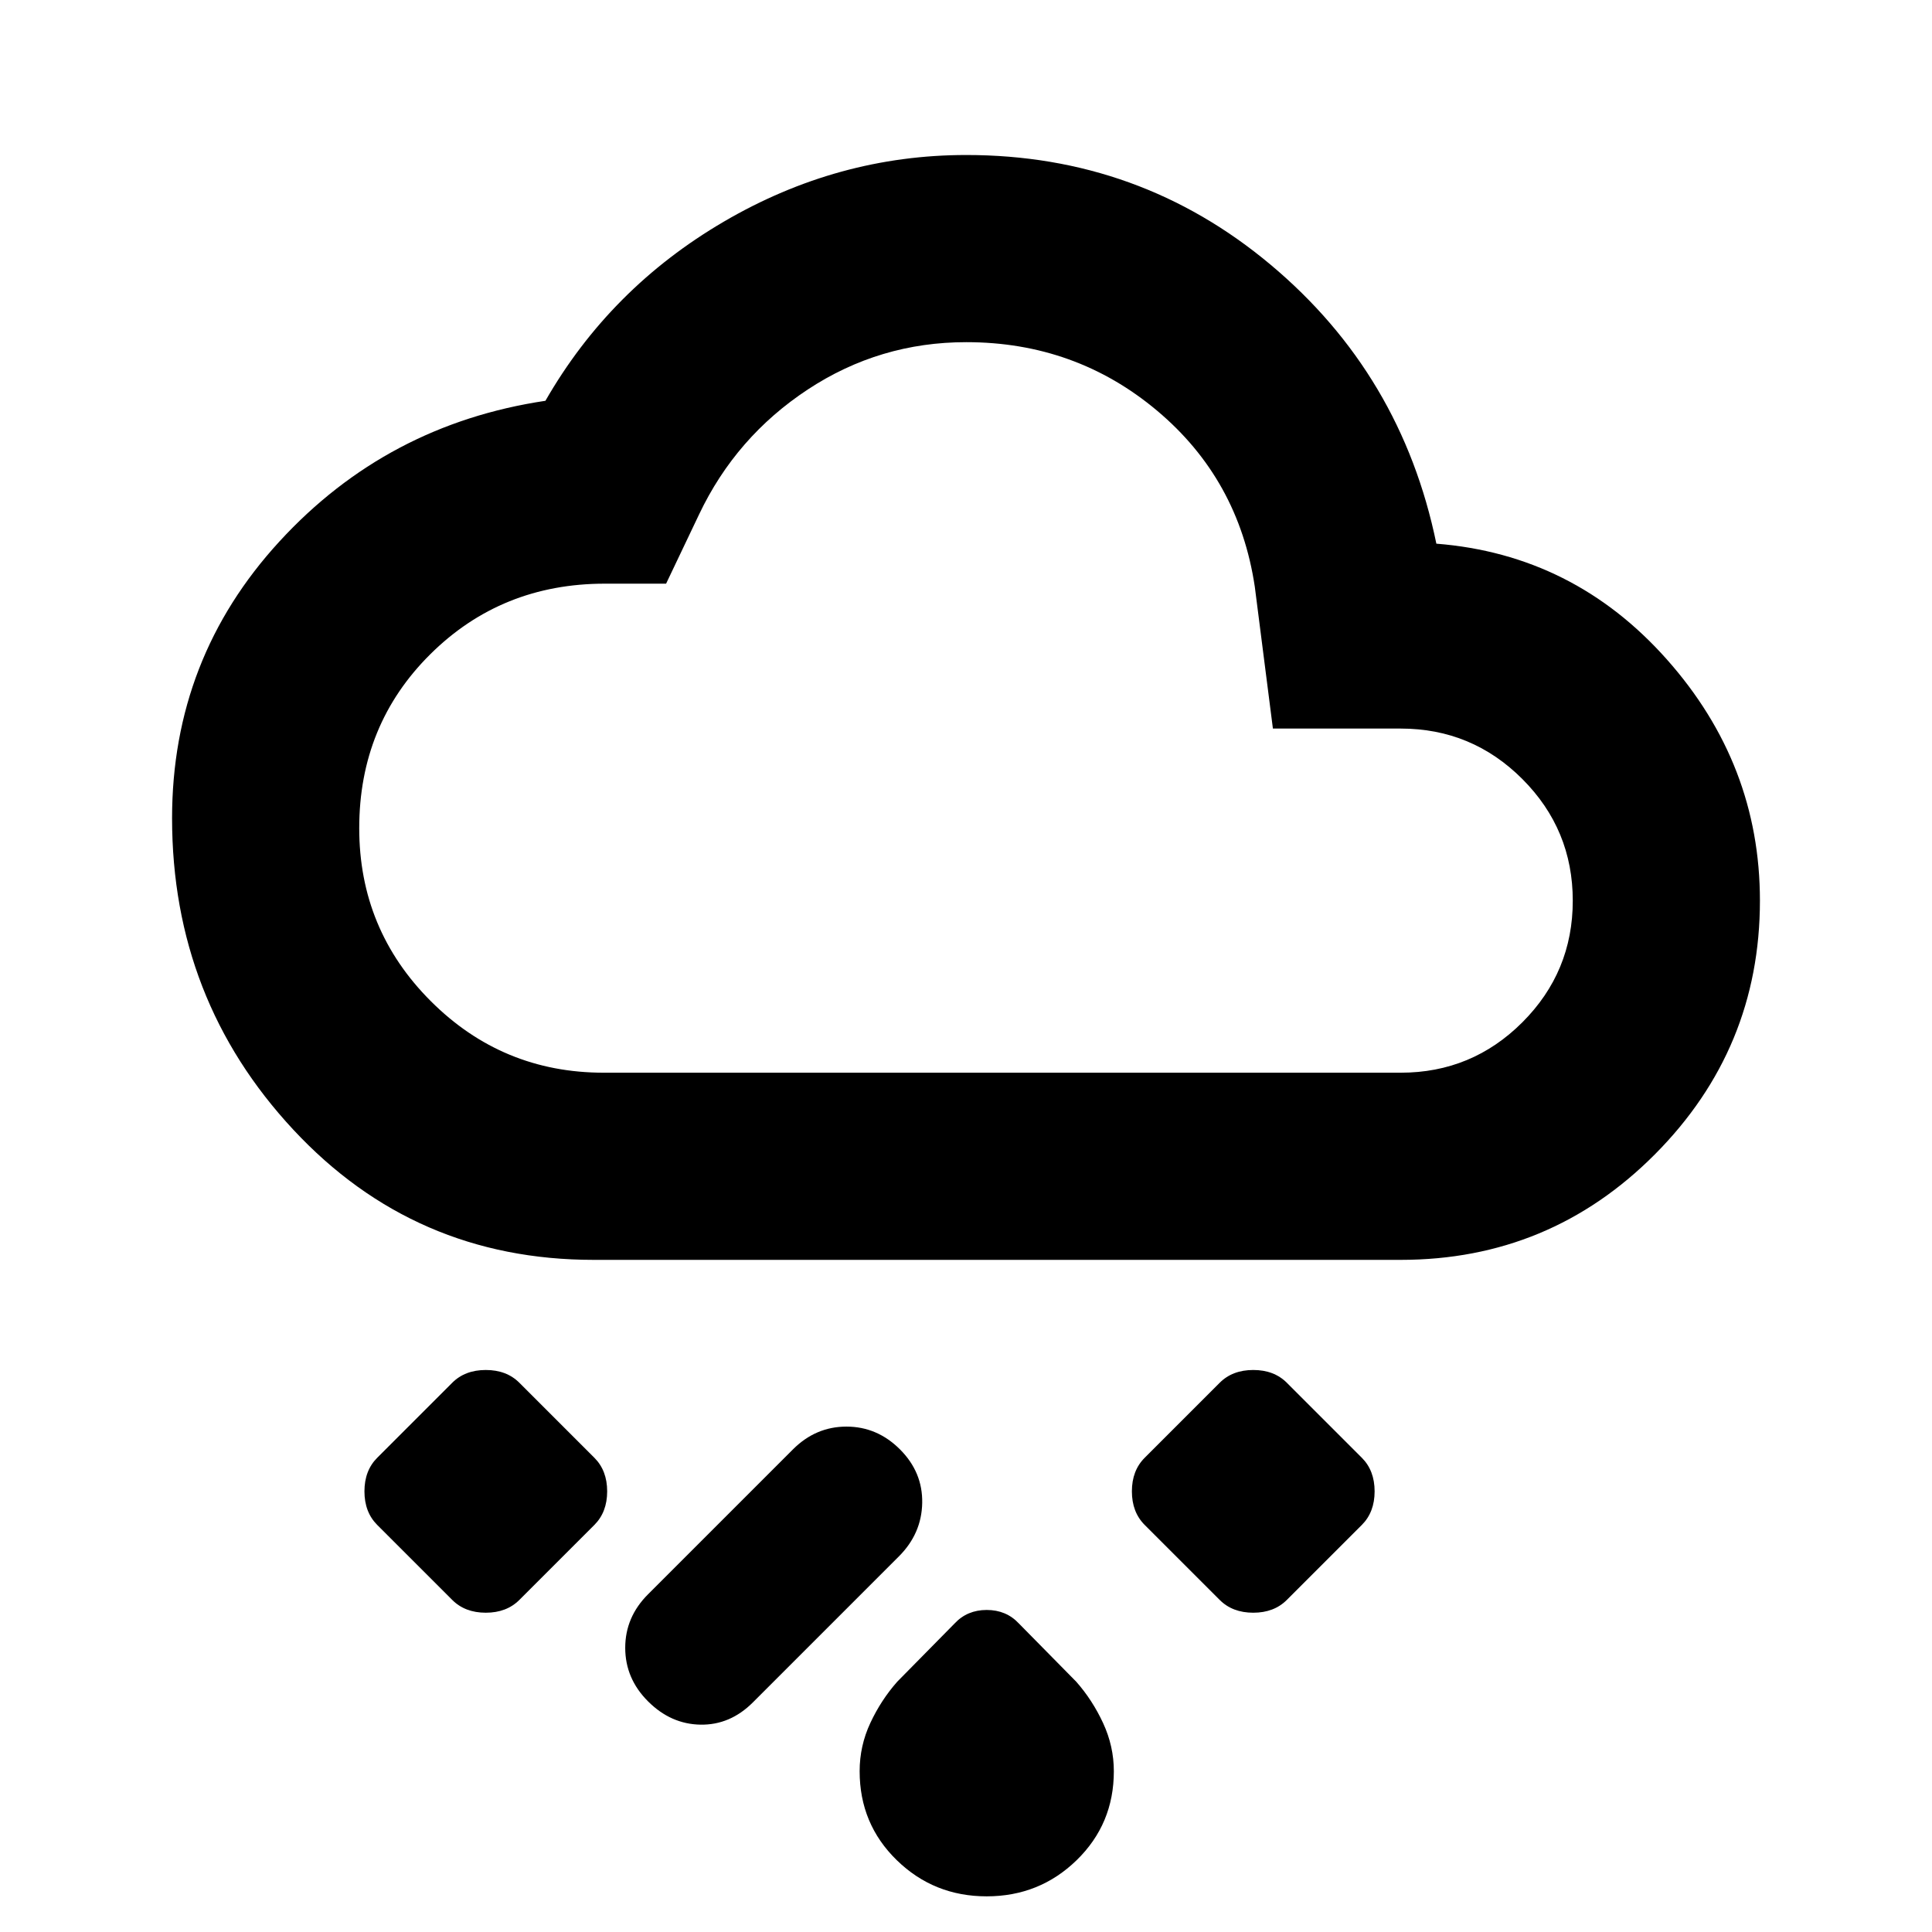<svg xmlns="http://www.w3.org/2000/svg" height="20" viewBox="0 -960 960 960" width="20"><path d="M490.27-17.72q-26.23 0-44.67-17.97-18.45-17.98-18.45-44.19 0-12.62 5.32-24 5.31-11.38 13.38-20.51l28.5-28.93q6.26-6.7 15.95-6.7t15.96 6.7l28.5 28.93q8.07 9.13 13.38 20.61 5.32 11.49 5.32 23.91 0 26.2-18.48 44.18-18.47 17.97-44.71 17.97ZM322-114.61q-11.33-11.32-11.33-26.6 0-15.27 11.33-26.59l72-72q11.33-11.33 26.6-11.33 15.27 0 26.6 11.33 11.32 11.32 11.04 26.59-.28 15.28-11.61 26.6l-72.5 72.5q-11.33 11.33-26.07 11.08-14.73-.25-26.06-11.58Zm284.06-50.4-37.27-37.26q-6.36-6.36-6.36-16.69 0-10.32 6.36-16.68l37.27-37.27q6.35-6.35 16.68-6.35t16.68 6.35l37.27 37.27q6.35 6.36 6.35 16.68 0 10.33-6.35 16.69l-37.27 37.26q-6.35 6.36-16.68 6.36t-16.68-6.36Zm-310.72-37.26-37.27 37.26q-6.35 6.36-16.68 6.36t-16.68-6.36l-37.27-37.26q-6.35-6.36-6.35-16.69 0-10.32 6.35-16.68l37.27-37.27q6.35-6.35 16.68-6.35t16.68 6.35l37.27 37.27q6.36 6.36 6.36 16.68 0 10.33-6.36 16.69ZM295-333.98q-89.05 0-149.28-64.71Q85.5-463.4 85.5-553.44q0-79.43 53.38-137.54 53.38-58.11 132.14-69.87 32.15-56 88.72-89.06 56.56-33.07 120.41-33.07 86.11 0 151.19 54.5t82.38 138.63q68.22 5.39 114.5 57.48 46.28 52.09 46.28 119.89 0 73.59-52.17 126.05-52.18 52.45-126.33 52.45H295Zm5-93h396q35.4 0 60.45-25.04 25.05-25.04 25.05-60.42 0-35.39-25.05-60.46-25.05-25.08-60.45-25.08h-63.5l-9-70.5q-8-53.41-48.54-87.45-40.55-34.05-94.83-34.05-43.04 0-78.75 23.52-35.71 23.53-54.01 62.07l-16.39 34.41h-30.41q-51.42 0-86.74 35.05-35.33 35.04-35.33 86.45 0 50.38 35.56 85.94 35.56 35.56 85.94 35.56Zm180-181.5Z"/></svg>